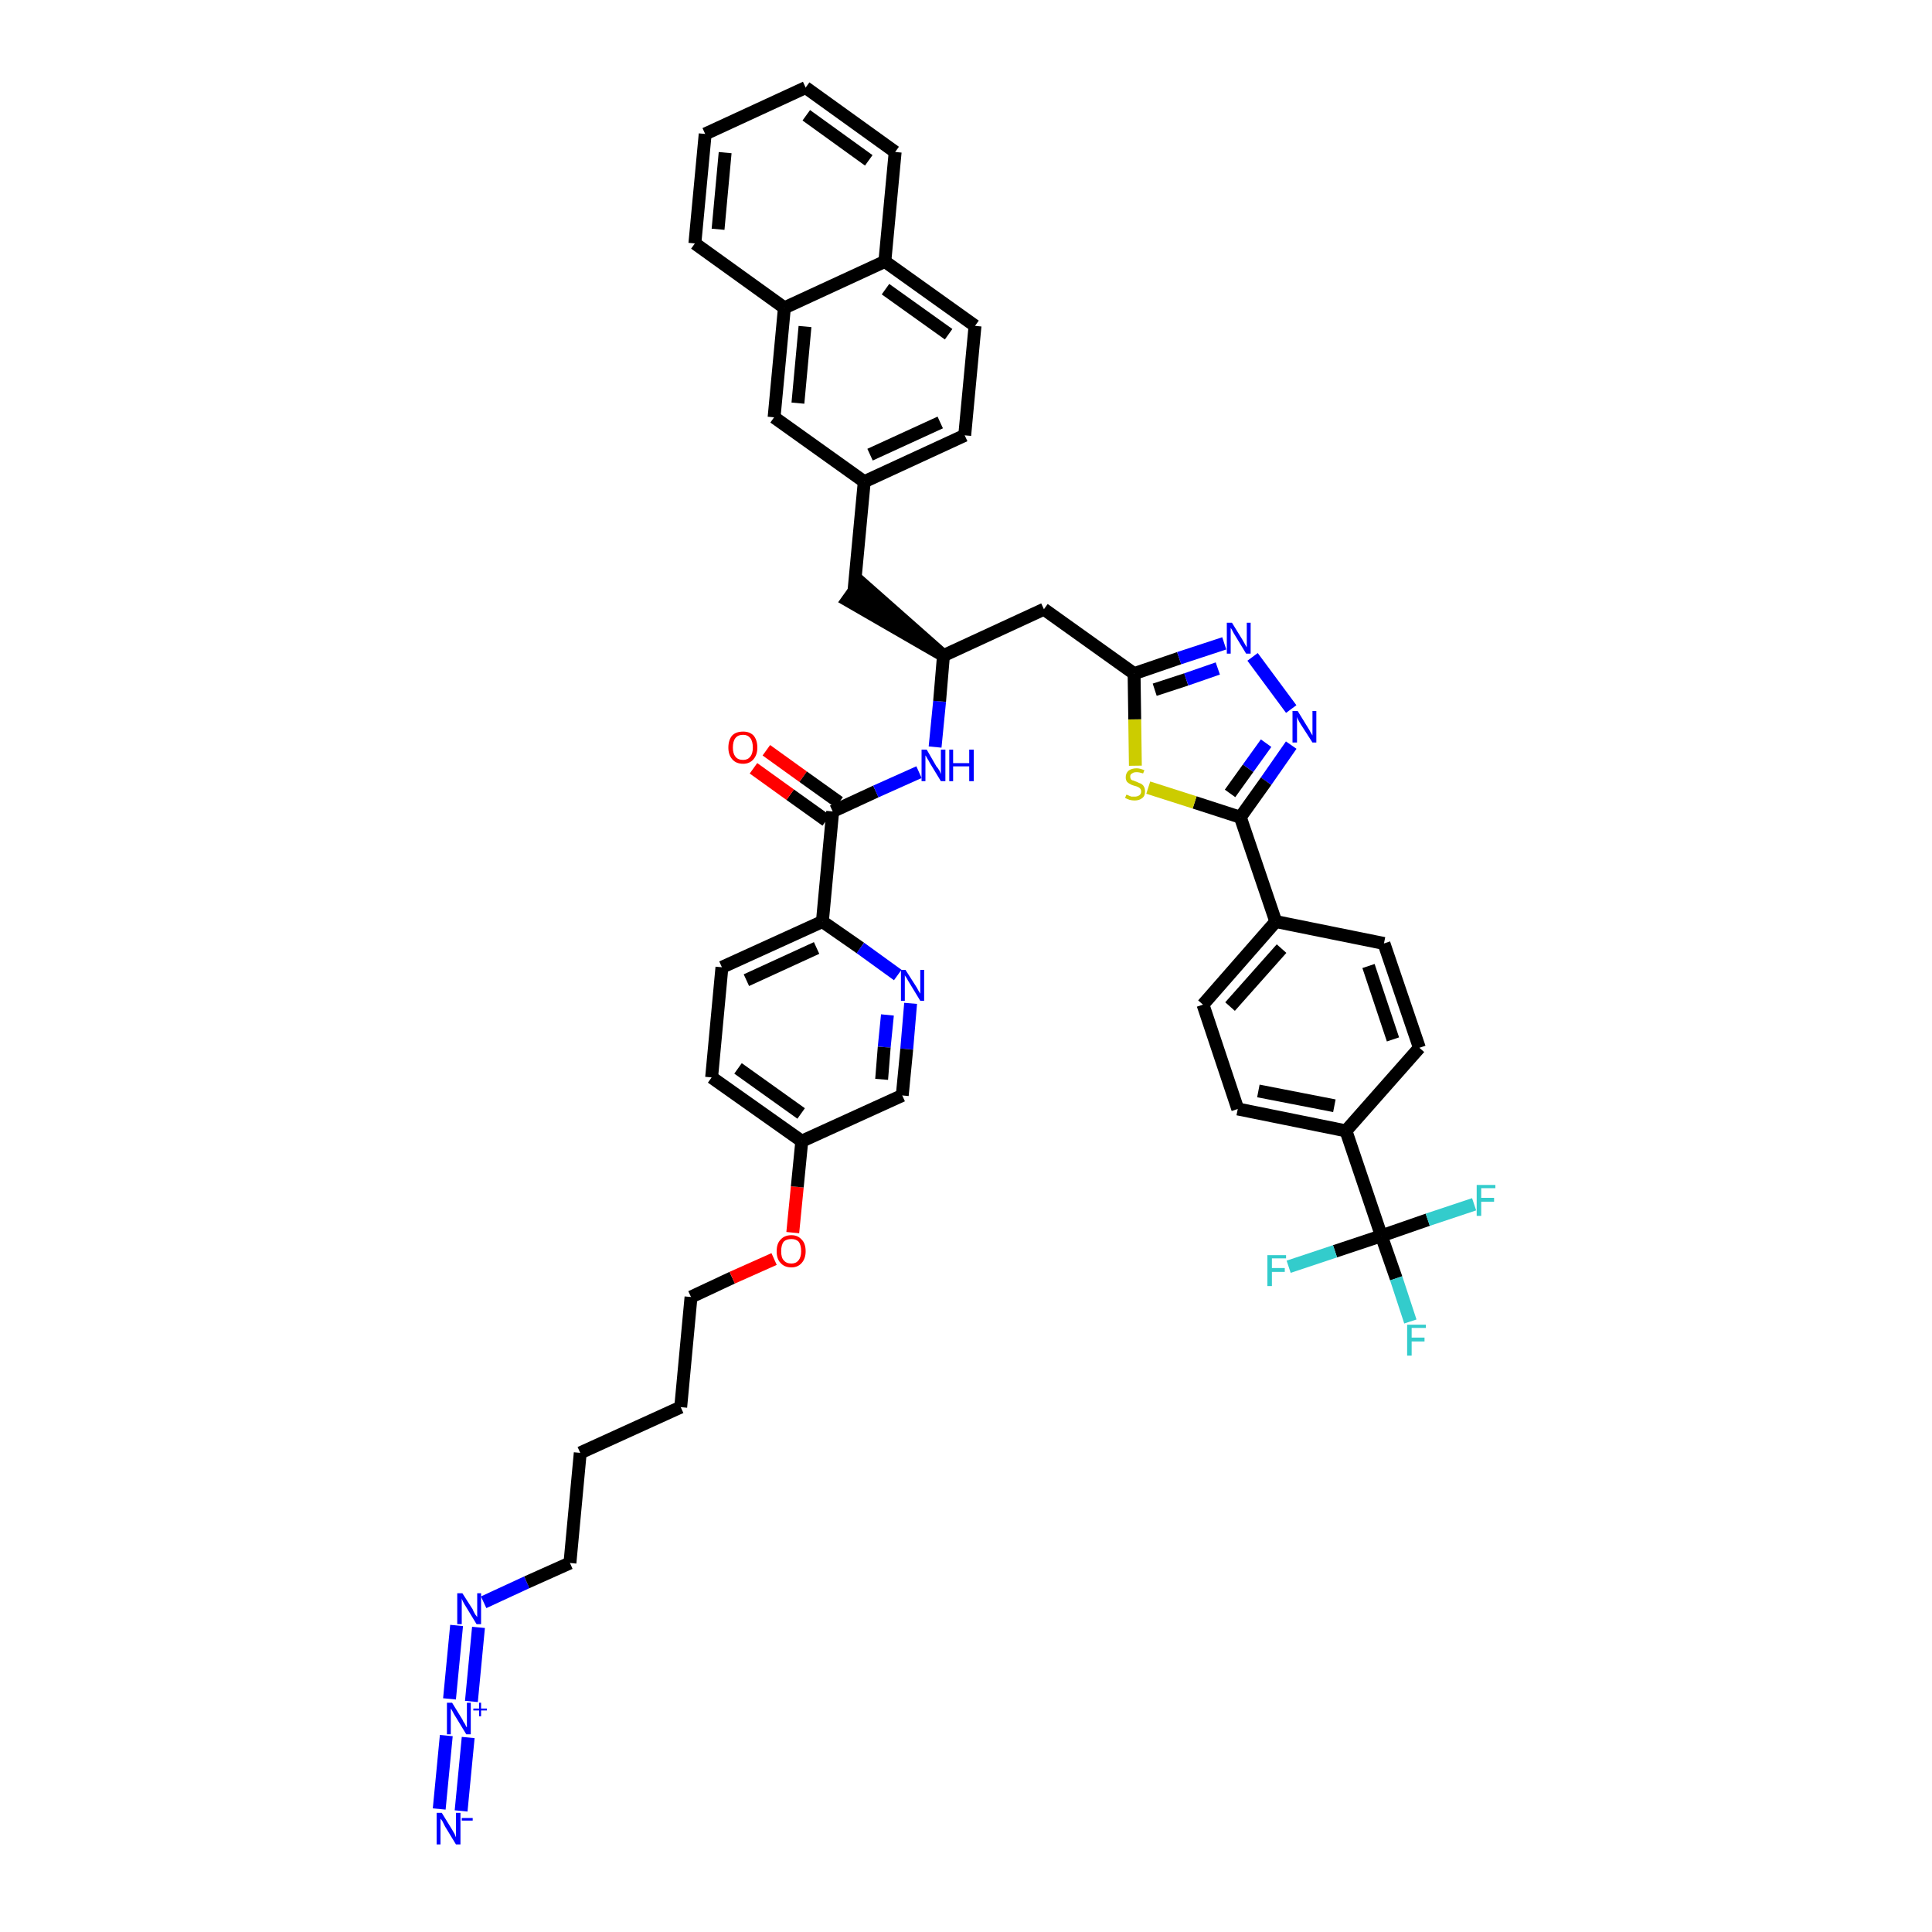 <?xml version='1.0' encoding='iso-8859-1'?>
<svg version='1.1' baseProfile='full'
              xmlns='http://www.w3.org/2000/svg'
                      xmlns:rdkit='http://www.rdkit.org/xml'
                      xmlns:xlink='http://www.w3.org/1999/xlink'
                  xml:space='preserve'
width='300px' height='300px' viewBox='0 0 300 300'>
<!-- END OF HEADER -->
<path class='bond-0 atom-0 atom-1' d='M 71.6,281.2 L 72.7,269.8' style='fill:none;fill-rule:evenodd;stroke:#0000FF;stroke-width:2.0px;stroke-linecap:butt;stroke-linejoin:miter;stroke-opacity:1' />
<path class='bond-0 atom-0 atom-1' d='M 68.2,280.9 L 69.3,269.5' style='fill:none;fill-rule:evenodd;stroke:#0000FF;stroke-width:2.0px;stroke-linecap:butt;stroke-linejoin:miter;stroke-opacity:1' />
<path class='bond-1 atom-1 atom-2' d='M 73.2,264.2 L 74.3,252.7' style='fill:none;fill-rule:evenodd;stroke:#0000FF;stroke-width:2.0px;stroke-linecap:butt;stroke-linejoin:miter;stroke-opacity:1' />
<path class='bond-1 atom-1 atom-2' d='M 69.8,263.8 L 70.9,252.4' style='fill:none;fill-rule:evenodd;stroke:#0000FF;stroke-width:2.0px;stroke-linecap:butt;stroke-linejoin:miter;stroke-opacity:1' />
<path class='bond-2 atom-2 atom-3' d='M 75.1,248.8 L 81.8,245.7' style='fill:none;fill-rule:evenodd;stroke:#0000FF;stroke-width:2.0px;stroke-linecap:butt;stroke-linejoin:miter;stroke-opacity:1' />
<path class='bond-2 atom-2 atom-3' d='M 81.8,245.7 L 88.5,242.7' style='fill:none;fill-rule:evenodd;stroke:#000000;stroke-width:2.0px;stroke-linecap:butt;stroke-linejoin:miter;stroke-opacity:1' />
<path class='bond-3 atom-3 atom-4' d='M 88.5,242.7 L 90.1,225.6' style='fill:none;fill-rule:evenodd;stroke:#000000;stroke-width:2.0px;stroke-linecap:butt;stroke-linejoin:miter;stroke-opacity:1' />
<path class='bond-4 atom-4 atom-5' d='M 90.1,225.6 L 105.7,218.5' style='fill:none;fill-rule:evenodd;stroke:#000000;stroke-width:2.0px;stroke-linecap:butt;stroke-linejoin:miter;stroke-opacity:1' />
<path class='bond-5 atom-5 atom-6' d='M 105.7,218.5 L 107.3,201.4' style='fill:none;fill-rule:evenodd;stroke:#000000;stroke-width:2.0px;stroke-linecap:butt;stroke-linejoin:miter;stroke-opacity:1' />
<path class='bond-6 atom-6 atom-7' d='M 107.3,201.4 L 113.7,198.4' style='fill:none;fill-rule:evenodd;stroke:#000000;stroke-width:2.0px;stroke-linecap:butt;stroke-linejoin:miter;stroke-opacity:1' />
<path class='bond-6 atom-6 atom-7' d='M 113.7,198.4 L 120.2,195.5' style='fill:none;fill-rule:evenodd;stroke:#FF0000;stroke-width:2.0px;stroke-linecap:butt;stroke-linejoin:miter;stroke-opacity:1' />
<path class='bond-7 atom-7 atom-8' d='M 123.1,191.4 L 123.8,184.3' style='fill:none;fill-rule:evenodd;stroke:#FF0000;stroke-width:2.0px;stroke-linecap:butt;stroke-linejoin:miter;stroke-opacity:1' />
<path class='bond-7 atom-7 atom-8' d='M 123.8,184.3 L 124.5,177.2' style='fill:none;fill-rule:evenodd;stroke:#000000;stroke-width:2.0px;stroke-linecap:butt;stroke-linejoin:miter;stroke-opacity:1' />
<path class='bond-8 atom-8 atom-9' d='M 124.5,177.2 L 110.5,167.3' style='fill:none;fill-rule:evenodd;stroke:#000000;stroke-width:2.0px;stroke-linecap:butt;stroke-linejoin:miter;stroke-opacity:1' />
<path class='bond-8 atom-8 atom-9' d='M 124.4,172.9 L 114.6,165.9' style='fill:none;fill-rule:evenodd;stroke:#000000;stroke-width:2.0px;stroke-linecap:butt;stroke-linejoin:miter;stroke-opacity:1' />
<path class='bond-44 atom-44 atom-8' d='M 140.1,170.1 L 124.5,177.2' style='fill:none;fill-rule:evenodd;stroke:#000000;stroke-width:2.0px;stroke-linecap:butt;stroke-linejoin:miter;stroke-opacity:1' />
<path class='bond-9 atom-9 atom-10' d='M 110.5,167.3 L 112.1,150.2' style='fill:none;fill-rule:evenodd;stroke:#000000;stroke-width:2.0px;stroke-linecap:butt;stroke-linejoin:miter;stroke-opacity:1' />
<path class='bond-10 atom-10 atom-11' d='M 112.1,150.2 L 127.7,143.1' style='fill:none;fill-rule:evenodd;stroke:#000000;stroke-width:2.0px;stroke-linecap:butt;stroke-linejoin:miter;stroke-opacity:1' />
<path class='bond-10 atom-10 atom-11' d='M 115.9,152.2 L 126.8,147.2' style='fill:none;fill-rule:evenodd;stroke:#000000;stroke-width:2.0px;stroke-linecap:butt;stroke-linejoin:miter;stroke-opacity:1' />
<path class='bond-11 atom-11 atom-12' d='M 127.7,143.1 L 129.3,126.0' style='fill:none;fill-rule:evenodd;stroke:#000000;stroke-width:2.0px;stroke-linecap:butt;stroke-linejoin:miter;stroke-opacity:1' />
<path class='bond-42 atom-11 atom-43' d='M 127.7,143.1 L 133.6,147.2' style='fill:none;fill-rule:evenodd;stroke:#000000;stroke-width:2.0px;stroke-linecap:butt;stroke-linejoin:miter;stroke-opacity:1' />
<path class='bond-42 atom-11 atom-43' d='M 133.6,147.2 L 139.4,151.4' style='fill:none;fill-rule:evenodd;stroke:#0000FF;stroke-width:2.0px;stroke-linecap:butt;stroke-linejoin:miter;stroke-opacity:1' />
<path class='bond-12 atom-12 atom-13' d='M 130.3,124.6 L 124.7,120.6' style='fill:none;fill-rule:evenodd;stroke:#000000;stroke-width:2.0px;stroke-linecap:butt;stroke-linejoin:miter;stroke-opacity:1' />
<path class='bond-12 atom-12 atom-13' d='M 124.7,120.6 L 119.0,116.5' style='fill:none;fill-rule:evenodd;stroke:#FF0000;stroke-width:2.0px;stroke-linecap:butt;stroke-linejoin:miter;stroke-opacity:1' />
<path class='bond-12 atom-12 atom-13' d='M 128.3,127.4 L 122.7,123.4' style='fill:none;fill-rule:evenodd;stroke:#000000;stroke-width:2.0px;stroke-linecap:butt;stroke-linejoin:miter;stroke-opacity:1' />
<path class='bond-12 atom-12 atom-13' d='M 122.7,123.4 L 117.0,119.3' style='fill:none;fill-rule:evenodd;stroke:#FF0000;stroke-width:2.0px;stroke-linecap:butt;stroke-linejoin:miter;stroke-opacity:1' />
<path class='bond-13 atom-12 atom-14' d='M 129.3,126.0 L 136.0,122.9' style='fill:none;fill-rule:evenodd;stroke:#000000;stroke-width:2.0px;stroke-linecap:butt;stroke-linejoin:miter;stroke-opacity:1' />
<path class='bond-13 atom-12 atom-14' d='M 136.0,122.9 L 142.7,119.9' style='fill:none;fill-rule:evenodd;stroke:#0000FF;stroke-width:2.0px;stroke-linecap:butt;stroke-linejoin:miter;stroke-opacity:1' />
<path class='bond-14 atom-14 atom-15' d='M 145.2,116.0 L 145.9,108.9' style='fill:none;fill-rule:evenodd;stroke:#0000FF;stroke-width:2.0px;stroke-linecap:butt;stroke-linejoin:miter;stroke-opacity:1' />
<path class='bond-14 atom-14 atom-15' d='M 145.9,108.9 L 146.5,101.8' style='fill:none;fill-rule:evenodd;stroke:#000000;stroke-width:2.0px;stroke-linecap:butt;stroke-linejoin:miter;stroke-opacity:1' />
<path class='bond-15 atom-15 atom-16' d='M 146.5,101.8 L 133.6,90.4 L 131.6,93.2 Z' style='fill:#000000;fill-rule:evenodd;fill-opacity:1;stroke:#000000;stroke-width:2.0px;stroke-linecap:butt;stroke-linejoin:miter;stroke-opacity:1;' />
<path class='bond-26 atom-15 atom-27' d='M 146.5,101.8 L 162.1,94.6' style='fill:none;fill-rule:evenodd;stroke:#000000;stroke-width:2.0px;stroke-linecap:butt;stroke-linejoin:miter;stroke-opacity:1' />
<path class='bond-16 atom-16 atom-17' d='M 132.6,91.8 L 134.2,74.8' style='fill:none;fill-rule:evenodd;stroke:#000000;stroke-width:2.0px;stroke-linecap:butt;stroke-linejoin:miter;stroke-opacity:1' />
<path class='bond-17 atom-17 atom-18' d='M 134.2,74.8 L 149.8,67.6' style='fill:none;fill-rule:evenodd;stroke:#000000;stroke-width:2.0px;stroke-linecap:butt;stroke-linejoin:miter;stroke-opacity:1' />
<path class='bond-17 atom-17 atom-18' d='M 135.1,70.6 L 146.0,65.6' style='fill:none;fill-rule:evenodd;stroke:#000000;stroke-width:2.0px;stroke-linecap:butt;stroke-linejoin:miter;stroke-opacity:1' />
<path class='bond-45 atom-26 atom-17' d='M 120.2,64.8 L 134.2,74.8' style='fill:none;fill-rule:evenodd;stroke:#000000;stroke-width:2.0px;stroke-linecap:butt;stroke-linejoin:miter;stroke-opacity:1' />
<path class='bond-18 atom-18 atom-19' d='M 149.8,67.6 L 151.4,50.6' style='fill:none;fill-rule:evenodd;stroke:#000000;stroke-width:2.0px;stroke-linecap:butt;stroke-linejoin:miter;stroke-opacity:1' />
<path class='bond-19 atom-19 atom-20' d='M 151.4,50.6 L 137.4,40.6' style='fill:none;fill-rule:evenodd;stroke:#000000;stroke-width:2.0px;stroke-linecap:butt;stroke-linejoin:miter;stroke-opacity:1' />
<path class='bond-19 atom-19 atom-20' d='M 147.3,51.9 L 137.5,44.9' style='fill:none;fill-rule:evenodd;stroke:#000000;stroke-width:2.0px;stroke-linecap:butt;stroke-linejoin:miter;stroke-opacity:1' />
<path class='bond-20 atom-20 atom-21' d='M 137.4,40.6 L 139.0,23.6' style='fill:none;fill-rule:evenodd;stroke:#000000;stroke-width:2.0px;stroke-linecap:butt;stroke-linejoin:miter;stroke-opacity:1' />
<path class='bond-47 atom-25 atom-20' d='M 121.8,47.8 L 137.4,40.6' style='fill:none;fill-rule:evenodd;stroke:#000000;stroke-width:2.0px;stroke-linecap:butt;stroke-linejoin:miter;stroke-opacity:1' />
<path class='bond-21 atom-21 atom-22' d='M 139.0,23.6 L 125.1,13.6' style='fill:none;fill-rule:evenodd;stroke:#000000;stroke-width:2.0px;stroke-linecap:butt;stroke-linejoin:miter;stroke-opacity:1' />
<path class='bond-21 atom-21 atom-22' d='M 134.9,24.9 L 125.2,17.9' style='fill:none;fill-rule:evenodd;stroke:#000000;stroke-width:2.0px;stroke-linecap:butt;stroke-linejoin:miter;stroke-opacity:1' />
<path class='bond-22 atom-22 atom-23' d='M 125.1,13.6 L 109.5,20.8' style='fill:none;fill-rule:evenodd;stroke:#000000;stroke-width:2.0px;stroke-linecap:butt;stroke-linejoin:miter;stroke-opacity:1' />
<path class='bond-23 atom-23 atom-24' d='M 109.5,20.8 L 107.9,37.8' style='fill:none;fill-rule:evenodd;stroke:#000000;stroke-width:2.0px;stroke-linecap:butt;stroke-linejoin:miter;stroke-opacity:1' />
<path class='bond-23 atom-23 atom-24' d='M 112.6,23.7 L 111.5,35.6' style='fill:none;fill-rule:evenodd;stroke:#000000;stroke-width:2.0px;stroke-linecap:butt;stroke-linejoin:miter;stroke-opacity:1' />
<path class='bond-24 atom-24 atom-25' d='M 107.9,37.8 L 121.8,47.8' style='fill:none;fill-rule:evenodd;stroke:#000000;stroke-width:2.0px;stroke-linecap:butt;stroke-linejoin:miter;stroke-opacity:1' />
<path class='bond-25 atom-25 atom-26' d='M 121.8,47.8 L 120.2,64.8' style='fill:none;fill-rule:evenodd;stroke:#000000;stroke-width:2.0px;stroke-linecap:butt;stroke-linejoin:miter;stroke-opacity:1' />
<path class='bond-25 atom-25 atom-26' d='M 125.0,50.7 L 123.9,62.6' style='fill:none;fill-rule:evenodd;stroke:#000000;stroke-width:2.0px;stroke-linecap:butt;stroke-linejoin:miter;stroke-opacity:1' />
<path class='bond-27 atom-27 atom-28' d='M 162.1,94.6 L 176.1,104.6' style='fill:none;fill-rule:evenodd;stroke:#000000;stroke-width:2.0px;stroke-linecap:butt;stroke-linejoin:miter;stroke-opacity:1' />
<path class='bond-28 atom-28 atom-29' d='M 176.1,104.6 L 183.1,102.2' style='fill:none;fill-rule:evenodd;stroke:#000000;stroke-width:2.0px;stroke-linecap:butt;stroke-linejoin:miter;stroke-opacity:1' />
<path class='bond-28 atom-28 atom-29' d='M 183.1,102.2 L 190.1,99.9' style='fill:none;fill-rule:evenodd;stroke:#0000FF;stroke-width:2.0px;stroke-linecap:butt;stroke-linejoin:miter;stroke-opacity:1' />
<path class='bond-28 atom-28 atom-29' d='M 179.3,107.1 L 184.2,105.5' style='fill:none;fill-rule:evenodd;stroke:#000000;stroke-width:2.0px;stroke-linecap:butt;stroke-linejoin:miter;stroke-opacity:1' />
<path class='bond-28 atom-28 atom-29' d='M 184.2,105.5 L 189.1,103.8' style='fill:none;fill-rule:evenodd;stroke:#0000FF;stroke-width:2.0px;stroke-linecap:butt;stroke-linejoin:miter;stroke-opacity:1' />
<path class='bond-46 atom-42 atom-28' d='M 176.3,118.9 L 176.2,111.7' style='fill:none;fill-rule:evenodd;stroke:#CCCC00;stroke-width:2.0px;stroke-linecap:butt;stroke-linejoin:miter;stroke-opacity:1' />
<path class='bond-46 atom-42 atom-28' d='M 176.2,111.7 L 176.1,104.6' style='fill:none;fill-rule:evenodd;stroke:#000000;stroke-width:2.0px;stroke-linecap:butt;stroke-linejoin:miter;stroke-opacity:1' />
<path class='bond-29 atom-29 atom-30' d='M 194.5,102.0 L 200.5,110.1' style='fill:none;fill-rule:evenodd;stroke:#0000FF;stroke-width:2.0px;stroke-linecap:butt;stroke-linejoin:miter;stroke-opacity:1' />
<path class='bond-30 atom-30 atom-31' d='M 200.5,115.7 L 196.6,121.3' style='fill:none;fill-rule:evenodd;stroke:#0000FF;stroke-width:2.0px;stroke-linecap:butt;stroke-linejoin:miter;stroke-opacity:1' />
<path class='bond-30 atom-30 atom-31' d='M 196.6,121.3 L 192.6,126.9' style='fill:none;fill-rule:evenodd;stroke:#000000;stroke-width:2.0px;stroke-linecap:butt;stroke-linejoin:miter;stroke-opacity:1' />
<path class='bond-30 atom-30 atom-31' d='M 196.6,115.4 L 193.8,119.3' style='fill:none;fill-rule:evenodd;stroke:#0000FF;stroke-width:2.0px;stroke-linecap:butt;stroke-linejoin:miter;stroke-opacity:1' />
<path class='bond-30 atom-30 atom-31' d='M 193.8,119.3 L 191.0,123.2' style='fill:none;fill-rule:evenodd;stroke:#000000;stroke-width:2.0px;stroke-linecap:butt;stroke-linejoin:miter;stroke-opacity:1' />
<path class='bond-31 atom-31 atom-32' d='M 192.6,126.9 L 198.1,143.1' style='fill:none;fill-rule:evenodd;stroke:#000000;stroke-width:2.0px;stroke-linecap:butt;stroke-linejoin:miter;stroke-opacity:1' />
<path class='bond-41 atom-31 atom-42' d='M 192.6,126.9 L 185.5,124.6' style='fill:none;fill-rule:evenodd;stroke:#000000;stroke-width:2.0px;stroke-linecap:butt;stroke-linejoin:miter;stroke-opacity:1' />
<path class='bond-41 atom-31 atom-42' d='M 185.5,124.6 L 178.3,122.3' style='fill:none;fill-rule:evenodd;stroke:#CCCC00;stroke-width:2.0px;stroke-linecap:butt;stroke-linejoin:miter;stroke-opacity:1' />
<path class='bond-32 atom-32 atom-33' d='M 198.1,143.1 L 186.8,156.0' style='fill:none;fill-rule:evenodd;stroke:#000000;stroke-width:2.0px;stroke-linecap:butt;stroke-linejoin:miter;stroke-opacity:1' />
<path class='bond-32 atom-32 atom-33' d='M 199.0,147.3 L 191.0,156.3' style='fill:none;fill-rule:evenodd;stroke:#000000;stroke-width:2.0px;stroke-linecap:butt;stroke-linejoin:miter;stroke-opacity:1' />
<path class='bond-48 atom-41 atom-32' d='M 214.9,146.5 L 198.1,143.1' style='fill:none;fill-rule:evenodd;stroke:#000000;stroke-width:2.0px;stroke-linecap:butt;stroke-linejoin:miter;stroke-opacity:1' />
<path class='bond-33 atom-33 atom-34' d='M 186.8,156.0 L 192.2,172.2' style='fill:none;fill-rule:evenodd;stroke:#000000;stroke-width:2.0px;stroke-linecap:butt;stroke-linejoin:miter;stroke-opacity:1' />
<path class='bond-34 atom-34 atom-35' d='M 192.2,172.2 L 209.0,175.6' style='fill:none;fill-rule:evenodd;stroke:#000000;stroke-width:2.0px;stroke-linecap:butt;stroke-linejoin:miter;stroke-opacity:1' />
<path class='bond-34 atom-34 atom-35' d='M 195.4,169.4 L 207.2,171.7' style='fill:none;fill-rule:evenodd;stroke:#000000;stroke-width:2.0px;stroke-linecap:butt;stroke-linejoin:miter;stroke-opacity:1' />
<path class='bond-35 atom-35 atom-36' d='M 209.0,175.6 L 214.5,191.9' style='fill:none;fill-rule:evenodd;stroke:#000000;stroke-width:2.0px;stroke-linecap:butt;stroke-linejoin:miter;stroke-opacity:1' />
<path class='bond-39 atom-35 atom-40' d='M 209.0,175.6 L 220.4,162.7' style='fill:none;fill-rule:evenodd;stroke:#000000;stroke-width:2.0px;stroke-linecap:butt;stroke-linejoin:miter;stroke-opacity:1' />
<path class='bond-36 atom-36 atom-37' d='M 214.5,191.9 L 216.8,198.5' style='fill:none;fill-rule:evenodd;stroke:#000000;stroke-width:2.0px;stroke-linecap:butt;stroke-linejoin:miter;stroke-opacity:1' />
<path class='bond-36 atom-36 atom-37' d='M 216.8,198.5 L 219.0,205.2' style='fill:none;fill-rule:evenodd;stroke:#33CCCC;stroke-width:2.0px;stroke-linecap:butt;stroke-linejoin:miter;stroke-opacity:1' />
<path class='bond-37 atom-36 atom-38' d='M 214.5,191.9 L 207.3,194.3' style='fill:none;fill-rule:evenodd;stroke:#000000;stroke-width:2.0px;stroke-linecap:butt;stroke-linejoin:miter;stroke-opacity:1' />
<path class='bond-37 atom-36 atom-38' d='M 207.3,194.3 L 200.1,196.7' style='fill:none;fill-rule:evenodd;stroke:#33CCCC;stroke-width:2.0px;stroke-linecap:butt;stroke-linejoin:miter;stroke-opacity:1' />
<path class='bond-38 atom-36 atom-39' d='M 214.5,191.9 L 221.7,189.4' style='fill:none;fill-rule:evenodd;stroke:#000000;stroke-width:2.0px;stroke-linecap:butt;stroke-linejoin:miter;stroke-opacity:1' />
<path class='bond-38 atom-36 atom-39' d='M 221.7,189.4 L 228.9,187.0' style='fill:none;fill-rule:evenodd;stroke:#33CCCC;stroke-width:2.0px;stroke-linecap:butt;stroke-linejoin:miter;stroke-opacity:1' />
<path class='bond-40 atom-40 atom-41' d='M 220.4,162.7 L 214.9,146.5' style='fill:none;fill-rule:evenodd;stroke:#000000;stroke-width:2.0px;stroke-linecap:butt;stroke-linejoin:miter;stroke-opacity:1' />
<path class='bond-40 atom-40 atom-41' d='M 216.3,161.4 L 212.5,150.0' style='fill:none;fill-rule:evenodd;stroke:#000000;stroke-width:2.0px;stroke-linecap:butt;stroke-linejoin:miter;stroke-opacity:1' />
<path class='bond-43 atom-43 atom-44' d='M 141.4,155.8 L 140.8,162.9' style='fill:none;fill-rule:evenodd;stroke:#0000FF;stroke-width:2.0px;stroke-linecap:butt;stroke-linejoin:miter;stroke-opacity:1' />
<path class='bond-43 atom-43 atom-44' d='M 140.8,162.9 L 140.1,170.1' style='fill:none;fill-rule:evenodd;stroke:#000000;stroke-width:2.0px;stroke-linecap:butt;stroke-linejoin:miter;stroke-opacity:1' />
<path class='bond-43 atom-43 atom-44' d='M 137.8,157.6 L 137.3,162.6' style='fill:none;fill-rule:evenodd;stroke:#0000FF;stroke-width:2.0px;stroke-linecap:butt;stroke-linejoin:miter;stroke-opacity:1' />
<path class='bond-43 atom-43 atom-44' d='M 137.3,162.6 L 136.9,167.6' style='fill:none;fill-rule:evenodd;stroke:#000000;stroke-width:2.0px;stroke-linecap:butt;stroke-linejoin:miter;stroke-opacity:1' />
<path  class='atom-0' d='M 68.6 281.5
L 70.2 284.1
Q 70.3 284.3, 70.6 284.8
Q 70.8 285.3, 70.8 285.3
L 70.8 281.5
L 71.5 281.5
L 71.5 286.4
L 70.8 286.4
L 69.1 283.6
Q 68.9 283.2, 68.7 282.8
Q 68.5 282.5, 68.4 282.4
L 68.4 286.4
L 67.8 286.4
L 67.8 281.5
L 68.6 281.5
' fill='#0000FF'/>
<path  class='atom-0' d='M 71.7 282.3
L 73.4 282.3
L 73.4 282.7
L 71.7 282.7
L 71.7 282.3
' fill='#0000FF'/>
<path  class='atom-1' d='M 70.2 264.4
L 71.8 267.0
Q 71.9 267.3, 72.2 267.7
Q 72.4 268.2, 72.5 268.2
L 72.5 264.4
L 73.1 264.4
L 73.1 269.3
L 72.4 269.3
L 70.7 266.5
Q 70.5 266.2, 70.3 265.8
Q 70.1 265.4, 70.0 265.3
L 70.0 269.3
L 69.4 269.3
L 69.4 264.4
L 70.2 264.4
' fill='#0000FF'/>
<path  class='atom-1' d='M 73.5 265.3
L 74.4 265.3
L 74.4 264.4
L 74.7 264.4
L 74.7 265.3
L 75.6 265.3
L 75.6 265.6
L 74.7 265.6
L 74.7 266.5
L 74.4 266.5
L 74.4 265.6
L 73.5 265.6
L 73.5 265.3
' fill='#0000FF'/>
<path  class='atom-2' d='M 71.8 247.4
L 73.4 249.9
Q 73.5 250.2, 73.8 250.7
Q 74.1 251.1, 74.1 251.1
L 74.1 247.4
L 74.7 247.4
L 74.7 252.2
L 74.0 252.2
L 72.3 249.4
Q 72.1 249.1, 71.9 248.7
Q 71.7 248.3, 71.7 248.2
L 71.7 252.2
L 71.0 252.2
L 71.0 247.4
L 71.8 247.4
' fill='#0000FF'/>
<path  class='atom-7' d='M 120.6 194.3
Q 120.6 193.1, 121.2 192.5
Q 121.8 191.8, 122.9 191.8
Q 123.9 191.8, 124.5 192.5
Q 125.1 193.1, 125.1 194.3
Q 125.1 195.4, 124.5 196.1
Q 123.9 196.8, 122.9 196.8
Q 121.8 196.8, 121.2 196.1
Q 120.6 195.5, 120.6 194.3
M 122.9 196.2
Q 123.6 196.2, 124.0 195.7
Q 124.4 195.2, 124.4 194.3
Q 124.4 193.3, 124.0 192.8
Q 123.6 192.4, 122.9 192.4
Q 122.1 192.4, 121.7 192.8
Q 121.3 193.3, 121.3 194.3
Q 121.3 195.3, 121.7 195.7
Q 122.1 196.2, 122.9 196.2
' fill='#FF0000'/>
<path  class='atom-13' d='M 113.1 116.1
Q 113.1 114.9, 113.7 114.2
Q 114.3 113.6, 115.4 113.6
Q 116.4 113.6, 117.0 114.2
Q 117.6 114.9, 117.6 116.1
Q 117.6 117.2, 117.0 117.9
Q 116.4 118.6, 115.4 118.6
Q 114.3 118.6, 113.7 117.9
Q 113.1 117.2, 113.1 116.1
M 115.4 118.0
Q 116.1 118.0, 116.5 117.5
Q 116.9 117.0, 116.9 116.1
Q 116.9 115.1, 116.5 114.6
Q 116.1 114.1, 115.4 114.1
Q 114.6 114.1, 114.2 114.6
Q 113.8 115.1, 113.8 116.1
Q 113.8 117.0, 114.2 117.5
Q 114.6 118.0, 115.4 118.0
' fill='#FF0000'/>
<path  class='atom-14' d='M 143.9 116.4
L 145.4 119.0
Q 145.6 119.2, 145.9 119.7
Q 146.1 120.2, 146.1 120.2
L 146.1 116.4
L 146.8 116.4
L 146.8 121.3
L 146.1 121.3
L 144.4 118.5
Q 144.2 118.1, 144.0 117.8
Q 143.8 117.4, 143.7 117.3
L 143.7 121.3
L 143.1 121.3
L 143.1 116.4
L 143.9 116.4
' fill='#0000FF'/>
<path  class='atom-14' d='M 147.4 116.4
L 148.0 116.4
L 148.0 118.5
L 150.5 118.5
L 150.5 116.4
L 151.2 116.4
L 151.2 121.3
L 150.5 121.3
L 150.5 119.0
L 148.0 119.0
L 148.0 121.3
L 147.4 121.3
L 147.4 116.4
' fill='#0000FF'/>
<path  class='atom-29' d='M 191.3 96.7
L 192.9 99.3
Q 193.0 99.5, 193.3 100.0
Q 193.5 100.4, 193.6 100.5
L 193.6 96.7
L 194.2 96.7
L 194.2 101.5
L 193.5 101.5
L 191.8 98.7
Q 191.6 98.4, 191.4 98.0
Q 191.2 97.6, 191.1 97.5
L 191.1 101.5
L 190.5 101.5
L 190.5 96.7
L 191.3 96.7
' fill='#0000FF'/>
<path  class='atom-30' d='M 201.5 110.4
L 203.1 113.0
Q 203.3 113.3, 203.5 113.7
Q 203.8 114.2, 203.8 114.2
L 203.8 110.4
L 204.4 110.4
L 204.4 115.3
L 203.8 115.3
L 202.0 112.5
Q 201.8 112.2, 201.6 111.8
Q 201.4 111.4, 201.4 111.3
L 201.4 115.3
L 200.7 115.3
L 200.7 110.4
L 201.5 110.4
' fill='#0000FF'/>
<path  class='atom-37' d='M 218.5 205.7
L 221.4 205.7
L 221.4 206.2
L 219.2 206.2
L 219.2 207.7
L 221.2 207.7
L 221.2 208.3
L 219.2 208.3
L 219.2 210.5
L 218.5 210.5
L 218.5 205.7
' fill='#33CCCC'/>
<path  class='atom-38' d='M 196.8 194.9
L 199.7 194.9
L 199.7 195.4
L 197.5 195.4
L 197.5 196.9
L 199.5 196.9
L 199.5 197.5
L 197.5 197.5
L 197.5 199.7
L 196.8 199.7
L 196.8 194.9
' fill='#33CCCC'/>
<path  class='atom-39' d='M 229.3 184.0
L 232.2 184.0
L 232.2 184.5
L 230.0 184.5
L 230.0 186.0
L 232.0 186.0
L 232.0 186.6
L 230.0 186.6
L 230.0 188.8
L 229.3 188.8
L 229.3 184.0
' fill='#33CCCC'/>
<path  class='atom-42' d='M 174.9 123.4
Q 175.0 123.4, 175.2 123.5
Q 175.4 123.6, 175.7 123.7
Q 175.9 123.7, 176.2 123.7
Q 176.6 123.7, 176.9 123.5
Q 177.2 123.3, 177.2 122.9
Q 177.2 122.6, 177.0 122.4
Q 176.9 122.3, 176.7 122.2
Q 176.5 122.1, 176.1 122.0
Q 175.7 121.9, 175.4 121.7
Q 175.2 121.6, 175.0 121.4
Q 174.8 121.1, 174.8 120.7
Q 174.8 120.1, 175.2 119.7
Q 175.7 119.3, 176.5 119.3
Q 177.0 119.3, 177.7 119.6
L 177.5 120.1
Q 176.9 119.9, 176.5 119.9
Q 176.0 119.9, 175.8 120.1
Q 175.5 120.2, 175.5 120.6
Q 175.5 120.8, 175.6 121.0
Q 175.8 121.2, 176.0 121.2
Q 176.2 121.3, 176.5 121.4
Q 176.9 121.6, 177.2 121.7
Q 177.5 121.9, 177.6 122.1
Q 177.8 122.4, 177.8 122.9
Q 177.8 123.6, 177.4 123.9
Q 176.9 124.3, 176.2 124.3
Q 175.8 124.3, 175.4 124.2
Q 175.1 124.1, 174.7 123.9
L 174.9 123.4
' fill='#CCCC00'/>
<path  class='atom-43' d='M 140.6 150.6
L 142.2 153.1
Q 142.4 153.4, 142.6 153.8
Q 142.9 154.3, 142.9 154.3
L 142.9 150.6
L 143.5 150.6
L 143.5 155.4
L 142.9 155.4
L 141.2 152.6
Q 141.0 152.3, 140.8 151.9
Q 140.5 151.5, 140.5 151.4
L 140.5 155.4
L 139.9 155.4
L 139.9 150.6
L 140.6 150.6
' fill='#0000FF'/>
</svg>
